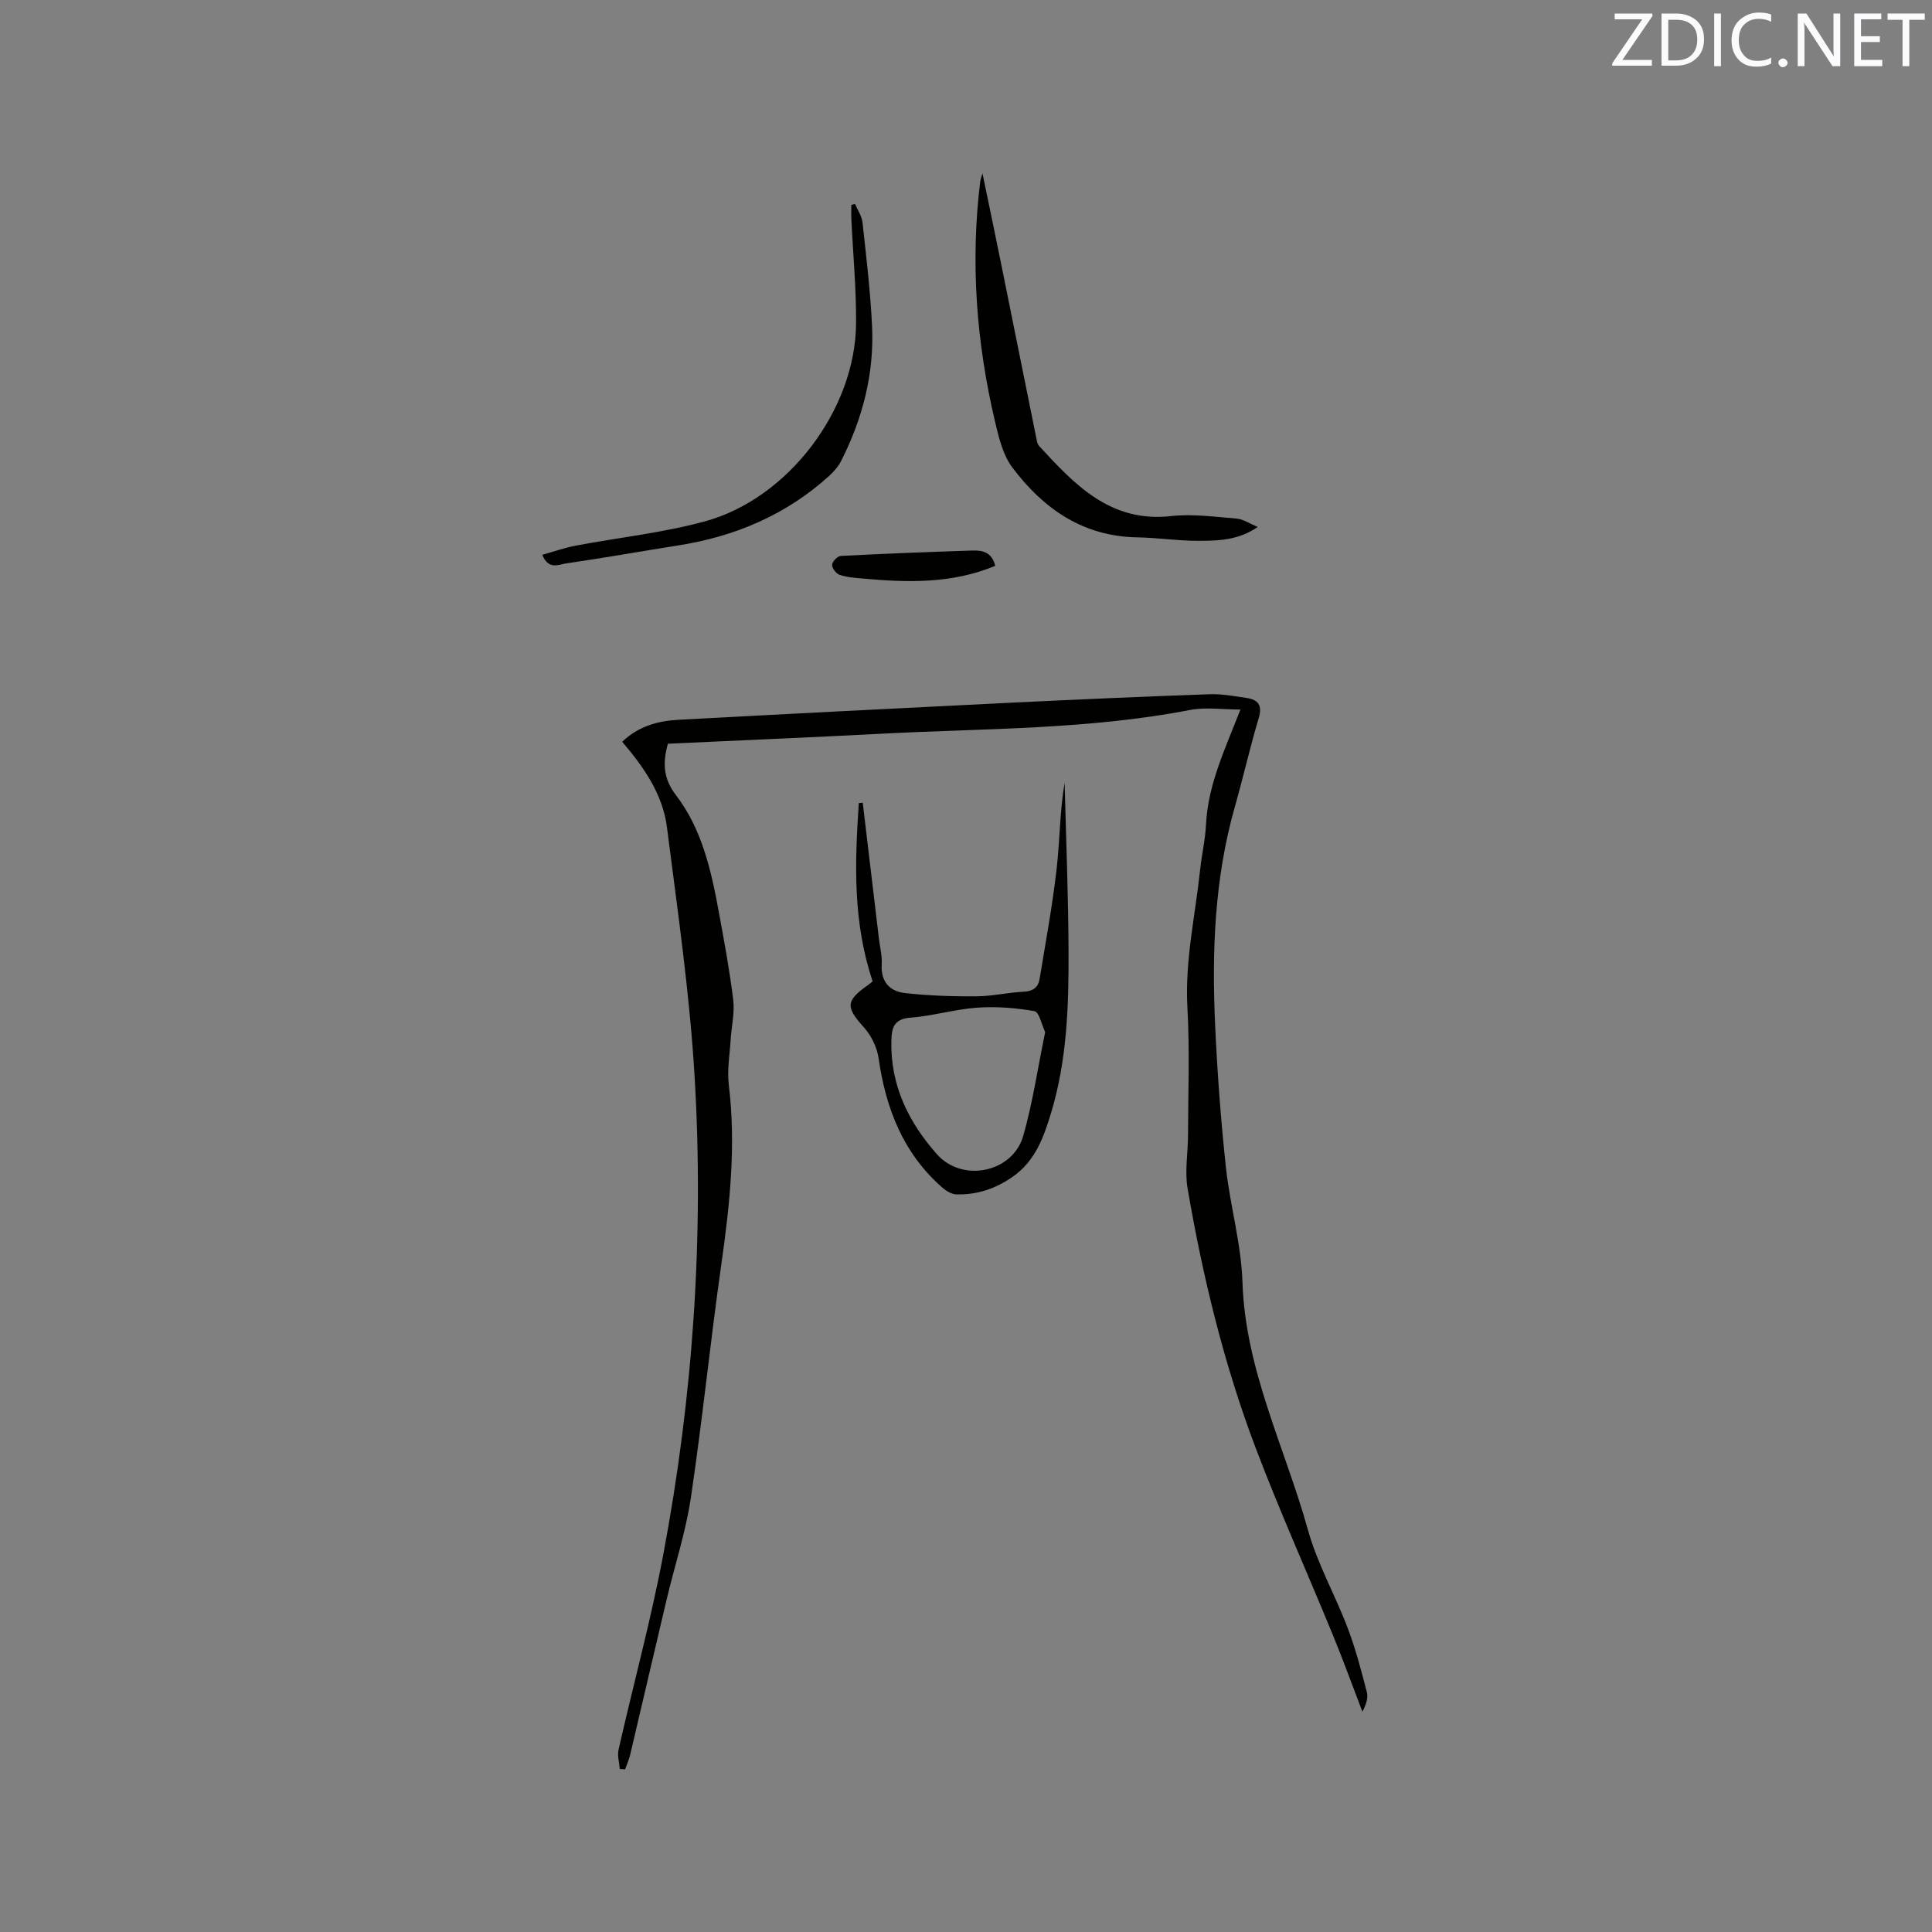 <svg enable-background="new 0 0 400 400" viewBox="0 0 400 400" xmlns="http://www.w3.org/2000/svg"><rect x="0" y="0" width="400" height="400" fill="#808080" stroke="none"/><path d="m256.82 146.9c-3.79 0-7.22-.53-10.42.09-21.14 4.09-42.59 3.8-63.94 4.92-14.69.77-29.39 1.38-44.18 2.07-1.07 3.88-1.04 7.11 1.67 10.65 5.4 7.05 7.31 15.65 8.88 24.22 1.11 6.04 2.24 12.09 2.98 18.18.32 2.66-.36 5.44-.53 8.17-.19 3.13-.76 6.32-.39 9.39 1.53 12.56.2 24.93-1.57 37.35-2.28 16.04-3.9 32.17-6.29 48.19-1.06 7.08-3.34 13.98-5 20.98-2.54 10.71-5.02 21.43-7.55 32.15-.25 1.04-.7 2.04-1.06 3.06-.37-.03-.73-.05-1.1-.08-.1-1.32-.54-2.72-.26-3.96 3.06-13.51 6.72-26.91 9.28-40.51 6.14-32.63 8.43-65.62 6.48-98.74-1.02-17.31-3.54-34.55-5.74-51.78-.86-6.77-4.73-12.37-9.26-17.67 3.32-3.2 7.35-4.32 11.57-4.55 22.94-1.24 45.89-2.41 68.84-3.54 13.75-.67 27.5-1.27 41.26-1.76 2.51-.09 5.06.41 7.57.77 2.44.35 3.34 1.51 2.54 4.19-1.82 6.08-3.21 12.28-4.95 18.39-4.23 14.88-4.77 30.1-4.06 45.39.45 9.72 1.17 19.45 2.21 29.12.86 7.99 3.18 15.88 3.44 23.87.59 18.23 8.83 34.3 13.57 51.34 1.94 6.97 5.63 13.44 8.21 20.25 1.64 4.31 2.81 8.81 3.97 13.28.32 1.22-.18 2.65-.92 4.05-2.04-5.31-3.97-10.66-6.13-15.91-5.3-12.92-11.03-25.67-15.98-38.72-6.58-17.36-10.94-35.39-14.08-53.68-.62-3.59.08-7.39.09-11.1.02-8.8.36-17.61-.13-26.38-.54-9.66 1.62-18.96 2.62-28.42.33-3.16 1.08-6.29 1.23-9.45.41-8.27 3.91-15.56 7.13-23.82z" fill="#010100"/><path d="m180.67 203.17c-4.14-12.33-3.69-24.6-2.86-36.9.27-.02.54-.05.81-.07 1.12 9.37 2.23 18.75 3.35 28.12.21 1.79.69 3.59.58 5.36-.22 3.57 1.67 5.56 4.78 5.92 4.89.55 9.85.71 14.78.68 3.27-.02 6.52-.8 9.8-.95 1.95-.09 3.04-.9 3.33-2.66 1.25-7.6 2.66-15.19 3.53-22.83.67-5.88.64-11.84 1.65-17.79.29 11.65.77 23.31.81 34.96.05 11.24-.31 22.47-3.61 33.38-1.55 5.13-3.27 9.97-7.99 13.27-3.56 2.49-7.36 3.72-11.59 3.63-1-.02-2.15-.72-2.95-1.42-8.09-7.08-11.69-16.34-13.18-26.75-.32-2.24-1.5-4.69-3.02-6.38-3.8-4.21-3.85-5.51.81-8.79.35-.23.66-.52.97-.78zm35.72 10.51c-.72-1.5-1.25-4.16-2.21-4.33-3.9-.69-7.96-1-11.91-.72-4.62.33-9.17 1.72-13.79 2.07-3.4.26-3.87 2.1-3.93 4.75-.23 9.21 3.52 16.86 9.45 23.54 5.25 5.91 15.69 3.8 17.86-3.85 1.96-6.88 3-14.03 4.53-21.46z" fill="#010100"/><path d="m260.41 109.1c-4.08 2.8-8.25 2.86-12.3 2.87-4.22.02-8.45-.65-12.68-.72-11.25-.19-19.45-5.96-25.85-14.48-1.94-2.58-2.78-6.15-3.55-9.4-3.88-16.42-5.15-33.03-3.08-49.83.04-.31.16-.6.46-1.66 1.42 6.87 2.71 13.04 3.96 19.21 2.38 11.72 4.73 23.45 7.1 35.18.15.72.23 1.59.68 2.08 7.39 8.02 14.75 15.9 27.31 14.5 4.46-.5 9.06.16 13.58.52 1.36.12 2.64 1.02 4.37 1.73z" fill="#010100"/><path d="m177.01 42.2c.54 1.28 1.42 2.52 1.56 3.84.78 7.15 1.64 14.3 1.98 21.48.47 9.82-1.95 19.1-6.37 27.85-.6 1.19-1.54 2.28-2.53 3.18-8.91 8.06-19.48 12.53-31.26 14.38-7.73 1.21-15.44 2.6-23.19 3.72-1.51.22-3.61 1.42-4.93-1.78 2.38-.67 4.6-1.46 6.89-1.89 8.93-1.7 18.05-2.66 26.79-5.04 17.26-4.71 31.14-23.15 31.29-40.92.06-7.19-.63-14.38-.97-21.57-.05-1.01-.01-2.02-.01-3.02.26-.09.51-.16.75-.23z" fill="#010100"/><path d="m206.05 117.15c-8.98 3.75-18.24 3.47-27.54 2.62-1.58-.14-3.2-.25-4.68-.76-.72-.24-1.58-1.38-1.55-2.08.03-.66 1.11-1.79 1.78-1.83 9.07-.47 18.16-.82 27.24-1.12 2.06-.06 4.07.3 4.75 3.17z" fill="#010100"/><g fill="#fbfafc"><path d="m342.2 3.2-6.3 9.2h6.1v1.2h-8.2v-.5l6.2-9.1h-5.7v-1.2h7.8v.4z"/><path d="m344 13.7v-10.9h3.1c1.6 0 3 .5 4.1 1.4 1.1 1 1.6 2.2 1.6 3.9s-.5 3-1.6 4-2.5 1.5-4.2 1.5h-3zm1.4-9.6v8.4h1.6c1.4 0 2.5-.4 3.2-1.1.8-.8 1.2-1.8 1.2-3.2s-.4-2.4-1.2-3.1-1.8-1-3.1-1z"/><path d="m356.3 2.8v10.9h-1.4v-10.9z"/><path d="m366.6 13.2c-.8.4-1.8.6-3 .6-1.6 0-2.8-.5-3.7-1.5s-1.4-2.3-1.4-3.9c0-1.7.5-3.2 1.6-4.2s2.4-1.6 4-1.6c1 0 1.9.1 2.6.4v1.5c-.8-.4-1.6-.6-2.6-.6-1.2 0-2.2.4-3 1.2s-1.1 1.9-1.1 3.3c0 1.3.4 2.3 1.1 3.1s1.6 1.1 2.8 1.1c1.1 0 2-.2 2.8-.7v1.3z"/><path d="m368.2 13c0-.3.1-.5.3-.6.2-.2.4-.3.6-.3.3 0 .5.1.7.3s.3.4.3.6-.1.5-.3.6c-.2.2-.4.3-.7.3s-.5-.1-.6-.3c-.2-.2-.3-.4-.3-.6z"/><path d="m381.1 13.7h-1.7l-5.5-8.4c-.2-.2-.3-.5-.4-.7 0 .2.1.8.1 1.5v7.6h-1.4v-10.9h1.8l5.3 8.3c.3.4.4.6.4.8 0-.3-.1-.8-.1-1.6v-7.5h1.4v10.9z"/><path d="m389.7 13.7h-5.8v-10.9h5.6v1.2h-4.2v3.5h3.9v1.2h-3.9v3.7h4.4z"/><path d="m398.4 4.1h-3.1v9.6h-1.4v-9.6h-3.1v-1.3h7.7v1.3z"/></g></svg>